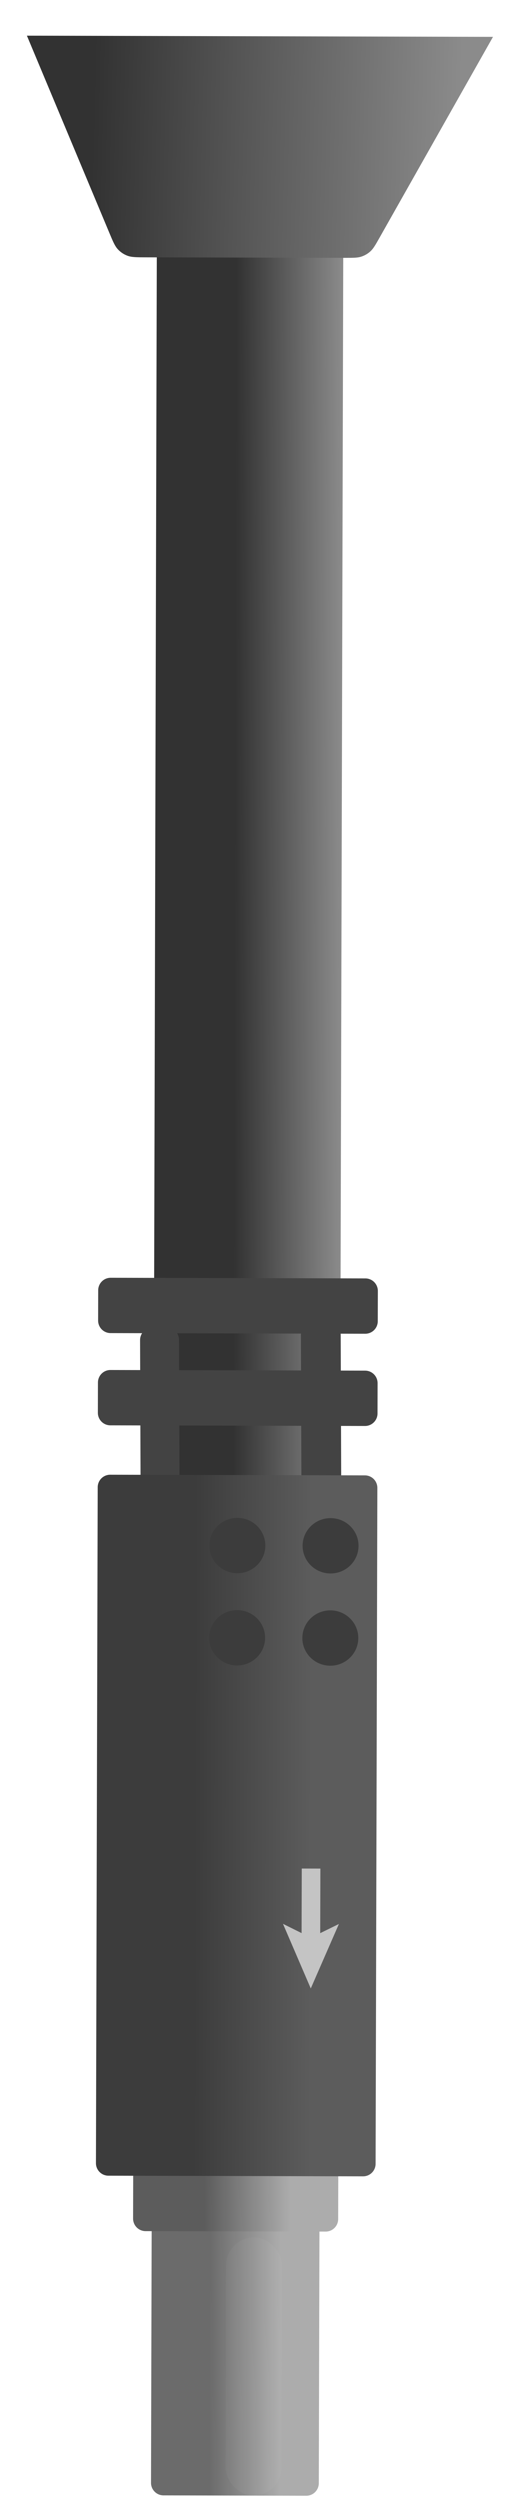 <svg width="42" height="200" viewBox="0 0 42 200" fill="none" xmlns="http://www.w3.org/2000/svg">
<path d="M12.307 120.892L12.573 18.638C12.576 17.534 13.474 16.641 14.579 16.643L25.522 16.671C26.627 16.674 27.52 17.572 27.517 18.676L27.25 120.93C27.247 122.035 26.349 122.928 25.245 122.925L14.301 122.897C13.197 122.895 12.304 121.997 12.307 120.892Z" fill="url(#paint0_linear)"/>
<g filter="url(#filter0_d)">
<path d="M8.762 17.624L2.156 1.854L39.515 1.949L30.428 18.004L30.428 18.004C30.093 18.597 29.925 18.893 29.688 19.109C29.479 19.299 29.231 19.443 28.962 19.531C28.657 19.63 28.316 19.629 27.635 19.628L11.705 19.587C10.937 19.585 10.554 19.584 10.22 19.461C9.926 19.353 9.661 19.176 9.448 18.946C9.206 18.686 9.058 18.332 8.762 17.624Z" fill="url(#paint1_linear)"/>
</g>
<path d="M29.288 102.275L8.873 102.223C8.321 102.222 7.872 102.668 7.87 103.221L7.864 105.648C7.863 106.2 8.309 106.649 8.861 106.65L29.277 106.702C29.829 106.703 30.278 106.257 30.279 105.704L30.286 103.277C30.287 102.725 29.84 102.276 29.288 102.275Z" fill="#434343"/>
<g filter="url(#filter1_d)">
<path d="M10.227 106.208L10.269 118.317C10.271 118.87 10.72 119.314 11.273 119.31L12.394 119.302C12.946 119.299 13.392 118.848 13.39 118.295L13.348 106.186C13.346 105.633 12.897 105.189 12.345 105.193L11.224 105.201C10.672 105.204 10.225 105.655 10.227 106.208Z" fill="#434343"/>
</g>
<g filter="url(#filter2_d)">
<path d="M25.118 105.82L25.16 117.928C25.162 118.48 25.611 118.925 26.163 118.921L27.353 118.913C27.905 118.909 28.352 118.458 28.35 117.906L28.308 105.798C28.306 105.245 27.857 104.801 27.304 104.805L26.114 104.813C25.562 104.817 25.116 105.268 25.118 105.82Z" fill="#434343"/>
</g>
<path d="M29.268 109.653L8.853 109.602C8.3 109.6 7.852 110.047 7.85 110.599L7.844 113.026C7.842 113.579 8.289 114.028 8.841 114.029L29.256 114.081C29.809 114.082 30.258 113.635 30.259 113.083L30.265 110.656C30.267 110.104 29.82 109.655 29.268 109.653Z" fill="#434343"/>
<path d="M24.612 176.051L13.163 176.022C12.61 176.02 12.162 176.467 12.16 177.019L12.104 198.631C12.102 199.184 12.549 199.632 13.101 199.634L24.55 199.663C25.103 199.664 25.552 199.217 25.553 198.665L25.609 177.053C25.611 176.501 25.164 176.052 24.612 176.051Z" fill="url(#paint2_linear)"/>
<g filter="url(#filter3_d)">
<path d="M26.118 171.627L11.68 171.591C11.127 171.589 10.679 172.036 10.677 172.588L10.667 176.491C10.666 177.044 11.112 177.492 11.664 177.494L26.102 177.53C26.655 177.532 27.104 177.085 27.105 176.533L27.115 172.63C27.116 172.077 26.67 171.629 26.118 171.627Z" fill="url(#paint3_linear)"/>
</g>
<g filter="url(#filter4_i)">
<rect width="4.483" height="20.66" rx="2.242" transform="matrix(1 0.003 -0.003 1 18.132 178.986)" fill="#E2E2E2" fill-opacity="0.04"/>
</g>
<g filter="url(#filter5_d)">
<path d="M29.249 117.032L8.833 116.98C8.281 116.979 7.832 117.426 7.831 117.978L7.69 172.056C7.688 172.609 8.135 173.057 8.687 173.059L29.102 173.11C29.655 173.112 30.104 172.665 30.105 172.113L30.246 118.035C30.248 117.482 29.801 117.033 29.249 117.032Z" fill="url(#paint4_linear)"/>
</g>
<g filter="url(#filter6_d)">
<path d="M24.173 154.651L24.187 149.486L25.68 149.49L25.666 154.655L27.164 153.921L24.909 159.08L22.681 153.909L24.173 154.651Z" fill="#C4C4C4"/>
</g>
<ellipse rx="2.242" ry="2.214" transform="matrix(1 0.003 -0.003 1 26.496 123.666)" fill="#3C3C3C"/>
<ellipse rx="2.242" ry="2.214" transform="matrix(1 0.003 -0.003 1 26.476 131.045)" fill="#3C3C3C"/>
<ellipse rx="2.242" ry="2.214" transform="matrix(1 0.003 -0.003 1 19.005 131.026)" fill="#3C3C3C"/>
<ellipse rx="2.242" ry="2.214" transform="matrix(1 0.003 -0.003 1 19.024 123.647)" fill="#3C3C3C"/>
<defs>
<filter id="filter0_d" x="0.156" y="0.854" width="41.359" height="21.774" filterUnits="userSpaceOnUse" color-interpolation-filters="sRGB">
<feFlood flood-opacity="0" result="BackgroundImageFix"/>
<feColorMatrix in="SourceAlpha" type="matrix" values="0 0 0 0 0 0 0 0 0 0 0 0 0 0 0 0 0 0 127 0"/>
<feOffset dy="1"/>
<feGaussianBlur stdDeviation="1"/>
<feColorMatrix type="matrix" values="0 0 0 0 0 0 0 0 0 0 0 0 0 0 0 0 0 0 0.1 0"/>
<feBlend mode="normal" in2="BackgroundImageFix" result="effect1_dropShadow"/>
<feBlend mode="normal" in="SourceGraphic" in2="effect1_dropShadow" result="shape"/>
</filter>
<filter id="filter1_d" x="10.227" y="105.193" width="5.163" height="16.118" filterUnits="userSpaceOnUse" color-interpolation-filters="sRGB">
<feFlood flood-opacity="0" result="BackgroundImageFix"/>
<feColorMatrix in="SourceAlpha" type="matrix" values="0 0 0 0 0 0 0 0 0 0 0 0 0 0 0 0 0 0 127 0"/>
<feOffset dx="1" dy="1"/>
<feGaussianBlur stdDeviation="0.5"/>
<feColorMatrix type="matrix" values="0 0 0 0 0 0 0 0 0 0 0 0 0 0 0 0 0 0 0.1 0"/>
<feBlend mode="normal" in2="BackgroundImageFix" result="effect1_dropShadow"/>
<feBlend mode="normal" in="SourceGraphic" in2="effect1_dropShadow" result="shape"/>
</filter>
<filter id="filter2_d" x="22.118" y="103.805" width="7.232" height="18.116" filterUnits="userSpaceOnUse" color-interpolation-filters="sRGB">
<feFlood flood-opacity="0" result="BackgroundImageFix"/>
<feColorMatrix in="SourceAlpha" type="matrix" values="0 0 0 0 0 0 0 0 0 0 0 0 0 0 0 0 0 0 127 0"/>
<feOffset dx="-1" dy="1"/>
<feGaussianBlur stdDeviation="1"/>
<feColorMatrix type="matrix" values="0 0 0 0 0 0 0 0 0 0 0 0 0 0 0 0 0 0 0.1 0"/>
<feBlend mode="normal" in2="BackgroundImageFix" result="effect1_dropShadow"/>
<feBlend mode="normal" in="SourceGraphic" in2="effect1_dropShadow" result="shape"/>
</filter>
<filter id="filter3_d" x="8.667" y="170.591" width="20.448" height="9.939" filterUnits="userSpaceOnUse" color-interpolation-filters="sRGB">
<feFlood flood-opacity="0" result="BackgroundImageFix"/>
<feColorMatrix in="SourceAlpha" type="matrix" values="0 0 0 0 0 0 0 0 0 0 0 0 0 0 0 0 0 0 127 0"/>
<feOffset dy="1"/>
<feGaussianBlur stdDeviation="1"/>
<feColorMatrix type="matrix" values="0 0 0 0 0 0 0 0 0 0 0 0 0 0 0 0 0 0 0.25 0"/>
<feBlend mode="normal" in2="BackgroundImageFix" result="effect1_dropShadow"/>
<feBlend mode="normal" in="SourceGraphic" in2="effect1_dropShadow" result="shape"/>
</filter>
<filter id="filter4_i" x="18.084" y="178.992" width="4.525" height="20.66" filterUnits="userSpaceOnUse" color-interpolation-filters="sRGB">
<feFlood flood-opacity="0" result="BackgroundImageFix"/>
<feBlend mode="normal" in="SourceGraphic" in2="BackgroundImageFix" result="shape"/>
<feColorMatrix in="SourceAlpha" type="matrix" values="0 0 0 0 0 0 0 0 0 0 0 0 0 0 0 0 0 0 127 0" result="hardAlpha"/>
<feOffset/>
<feGaussianBlur stdDeviation="1"/>
<feComposite in2="hardAlpha" operator="arithmetic" k2="-1" k3="1"/>
<feColorMatrix type="matrix" values="0 0 0 0 0.235 0 0 0 0 0.235 0 0 0 0 0.235 0 0 0 1 0"/>
<feBlend mode="normal" in2="shape" result="effect1_innerShadow"/>
</filter>
<filter id="filter5_d" x="5.69" y="115.98" width="26.556" height="60.13" filterUnits="userSpaceOnUse" color-interpolation-filters="sRGB">
<feFlood flood-opacity="0" result="BackgroundImageFix"/>
<feColorMatrix in="SourceAlpha" type="matrix" values="0 0 0 0 0 0 0 0 0 0 0 0 0 0 0 0 0 0 127 0"/>
<feOffset dy="1"/>
<feGaussianBlur stdDeviation="1"/>
<feColorMatrix type="matrix" values="0 0 0 0 0 0 0 0 0 0 0 0 0 0 0 0 0 0 0.25 0"/>
<feBlend mode="normal" in2="BackgroundImageFix" result="effect1_dropShadow"/>
<feBlend mode="normal" in="SourceGraphic" in2="effect1_dropShadow" result="shape"/>
</filter>
<filter id="filter6_d" x="21.681" y="148.486" width="6.483" height="11.594" filterUnits="userSpaceOnUse" color-interpolation-filters="sRGB">
<feFlood flood-opacity="0" result="BackgroundImageFix"/>
<feColorMatrix in="SourceAlpha" type="matrix" values="0 0 0 0 0 0 0 0 0 0 0 0 0 0 0 0 0 0 127 0"/>
<feOffset/>
<feGaussianBlur stdDeviation="0.5"/>
<feColorMatrix type="matrix" values="0 0 0 0 0.196 0 0 0 0 0.196 0 0 0 0 0.196 0 0 0 1 0"/>
<feBlend mode="normal" in2="BackgroundImageFix" result="effect1_dropShadow"/>
<feBlend mode="normal" in="SourceGraphic" in2="effect1_dropShadow" result="shape"/>
</filter>
<linearGradient id="paint0_linear" x1="12.301" y1="122.892" x2="27.245" y2="122.931" gradientUnits="userSpaceOnUse">
<stop offset="0.427" stop-color="#323232"/>
<stop offset="1" stop-color="#8B8B8B"/>
</linearGradient>
<linearGradient id="paint1_linear" x1="7.444" y1="7.657" x2="36.974" y2="8.384" gradientUnits="userSpaceOnUse">
<stop stop-color="#323232"/>
<stop offset="1" stop-color="#8B8B8B"/>
</linearGradient>
<linearGradient id="paint2_linear" x1="13.446" y1="199.635" x2="22.412" y2="199.658" gradientUnits="userSpaceOnUse">
<stop offset="0.373" stop-color="#6B6B6B"/>
<stop offset="1" stop-color="#ACACAC"/>
</linearGradient>
<linearGradient id="paint3_linear" x1="12.308" y1="177.495" x2="23.267" y2="177.524" gradientUnits="userSpaceOnUse">
<stop offset="0.373" stop-color="#5C5C5C"/>
<stop offset="1" stop-color="#ACACAC"/>
</linearGradient>
<linearGradient id="paint4_linear" x1="9.929" y1="173.062" x2="24.872" y2="173.101" gradientUnits="userSpaceOnUse">
<stop offset="0.373" stop-color="#3C3C3C"/>
<stop offset="1" stop-color="#5C5C5C"/>
</linearGradient>
</defs>
</svg>
